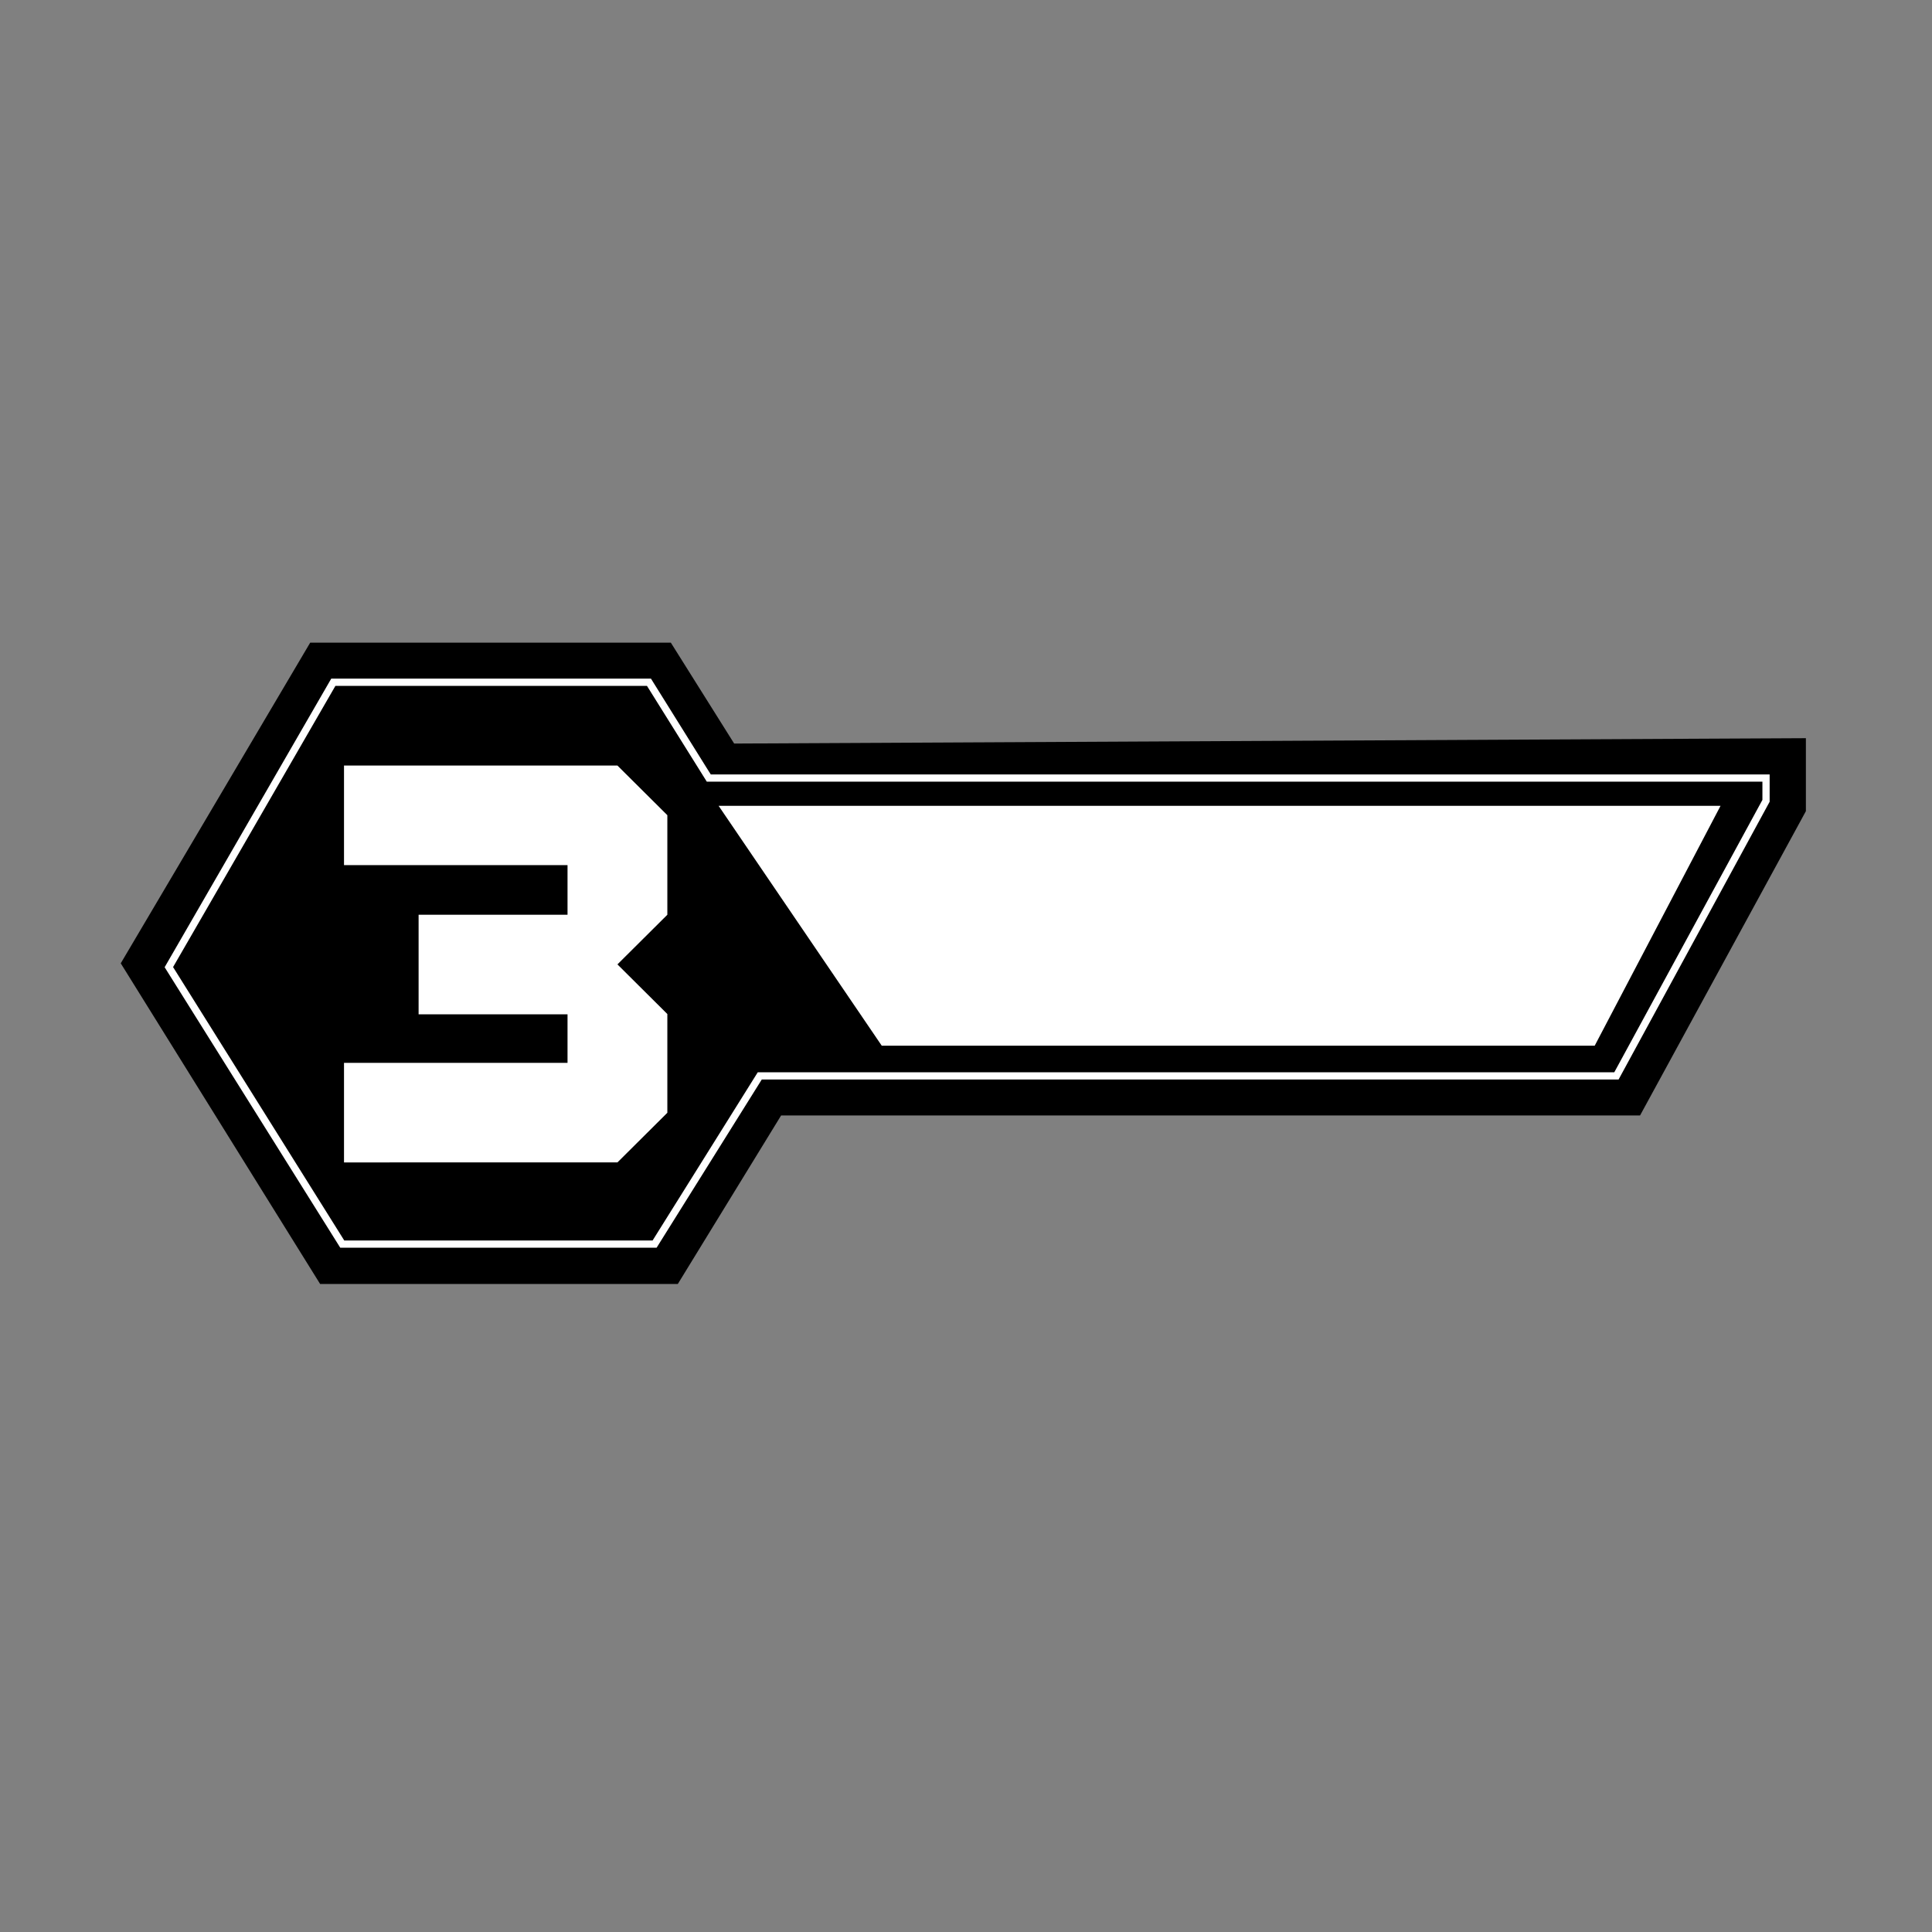 <?xml version="1.0" encoding="utf-8"?>
<!-- Generator: Adobe Illustrator 28.0.0, SVG Export Plug-In . SVG Version: 6.00 Build 0)  -->
<svg version="1.1" id="Layer_1" xmlns:xodm="http://www.corel.com/coreldraw/odm/2003"
	 xmlns="http://www.w3.org/2000/svg" xmlns:xlink="http://www.w3.org/1999/xlink" x="0px" y="0px" viewBox="0 0 720 720"
	 style="enable-background:new 0 0 720 720;" xml:space="preserve">
<rect x="0" y="0" width="720" height="720" fill="#808080" stroke="none"/>
<style type="text/css">
	.st0{fill:none;stroke:#FFFFFF;stroke-width:5.389;stroke-miterlimit:10;}
	.st1{fill:#FFFFFF;}
</style>
<g>
	<path d="M273.6,277.1L250,239.5H115.6L45,359l74.3,119.5h133.3l38.5-62.8h320.1L673,302.3v-27.2L273.6,277.1z M656.8,298.1
		l-55.2,101.5H282.4l-39.2,62.8H128.3l-63.8-102L125,255.6h116.1l22.3,35.7h393.4V298.1z"/>
</g>
<polygon class="st0" points="656.8,298.1 601.6,399.6 282.4,399.6 243.2,462.3 128.3,462.3 64.5,360.4 125,255.6 241.1,255.6 
	261,287.5 263.4,291.3 656.8,291.3 "/>
<polygon points="656.8,298.1 601.6,399.6 282.4,399.6 243.2,462.3 128.3,462.3 64.5,360.4 125,255.6 241.1,255.6 263.4,291.3 
	656.8,291.3 "/>
<polygon class="st1" points="594.3,389.7 328.6,389.7 267.8,300.3 641.2,300.3 "/>
<path class="st1" d="M211.5,322.4h-83.3v-37.1h101.9l18.6,18.5v37.1l-18.6,18.5l18.6,18.5v36.8l-18.6,18.5H128.2v-37.1h83.3V378
	h-55.5v-37.1h55.5V322.4z"/>
</svg>
